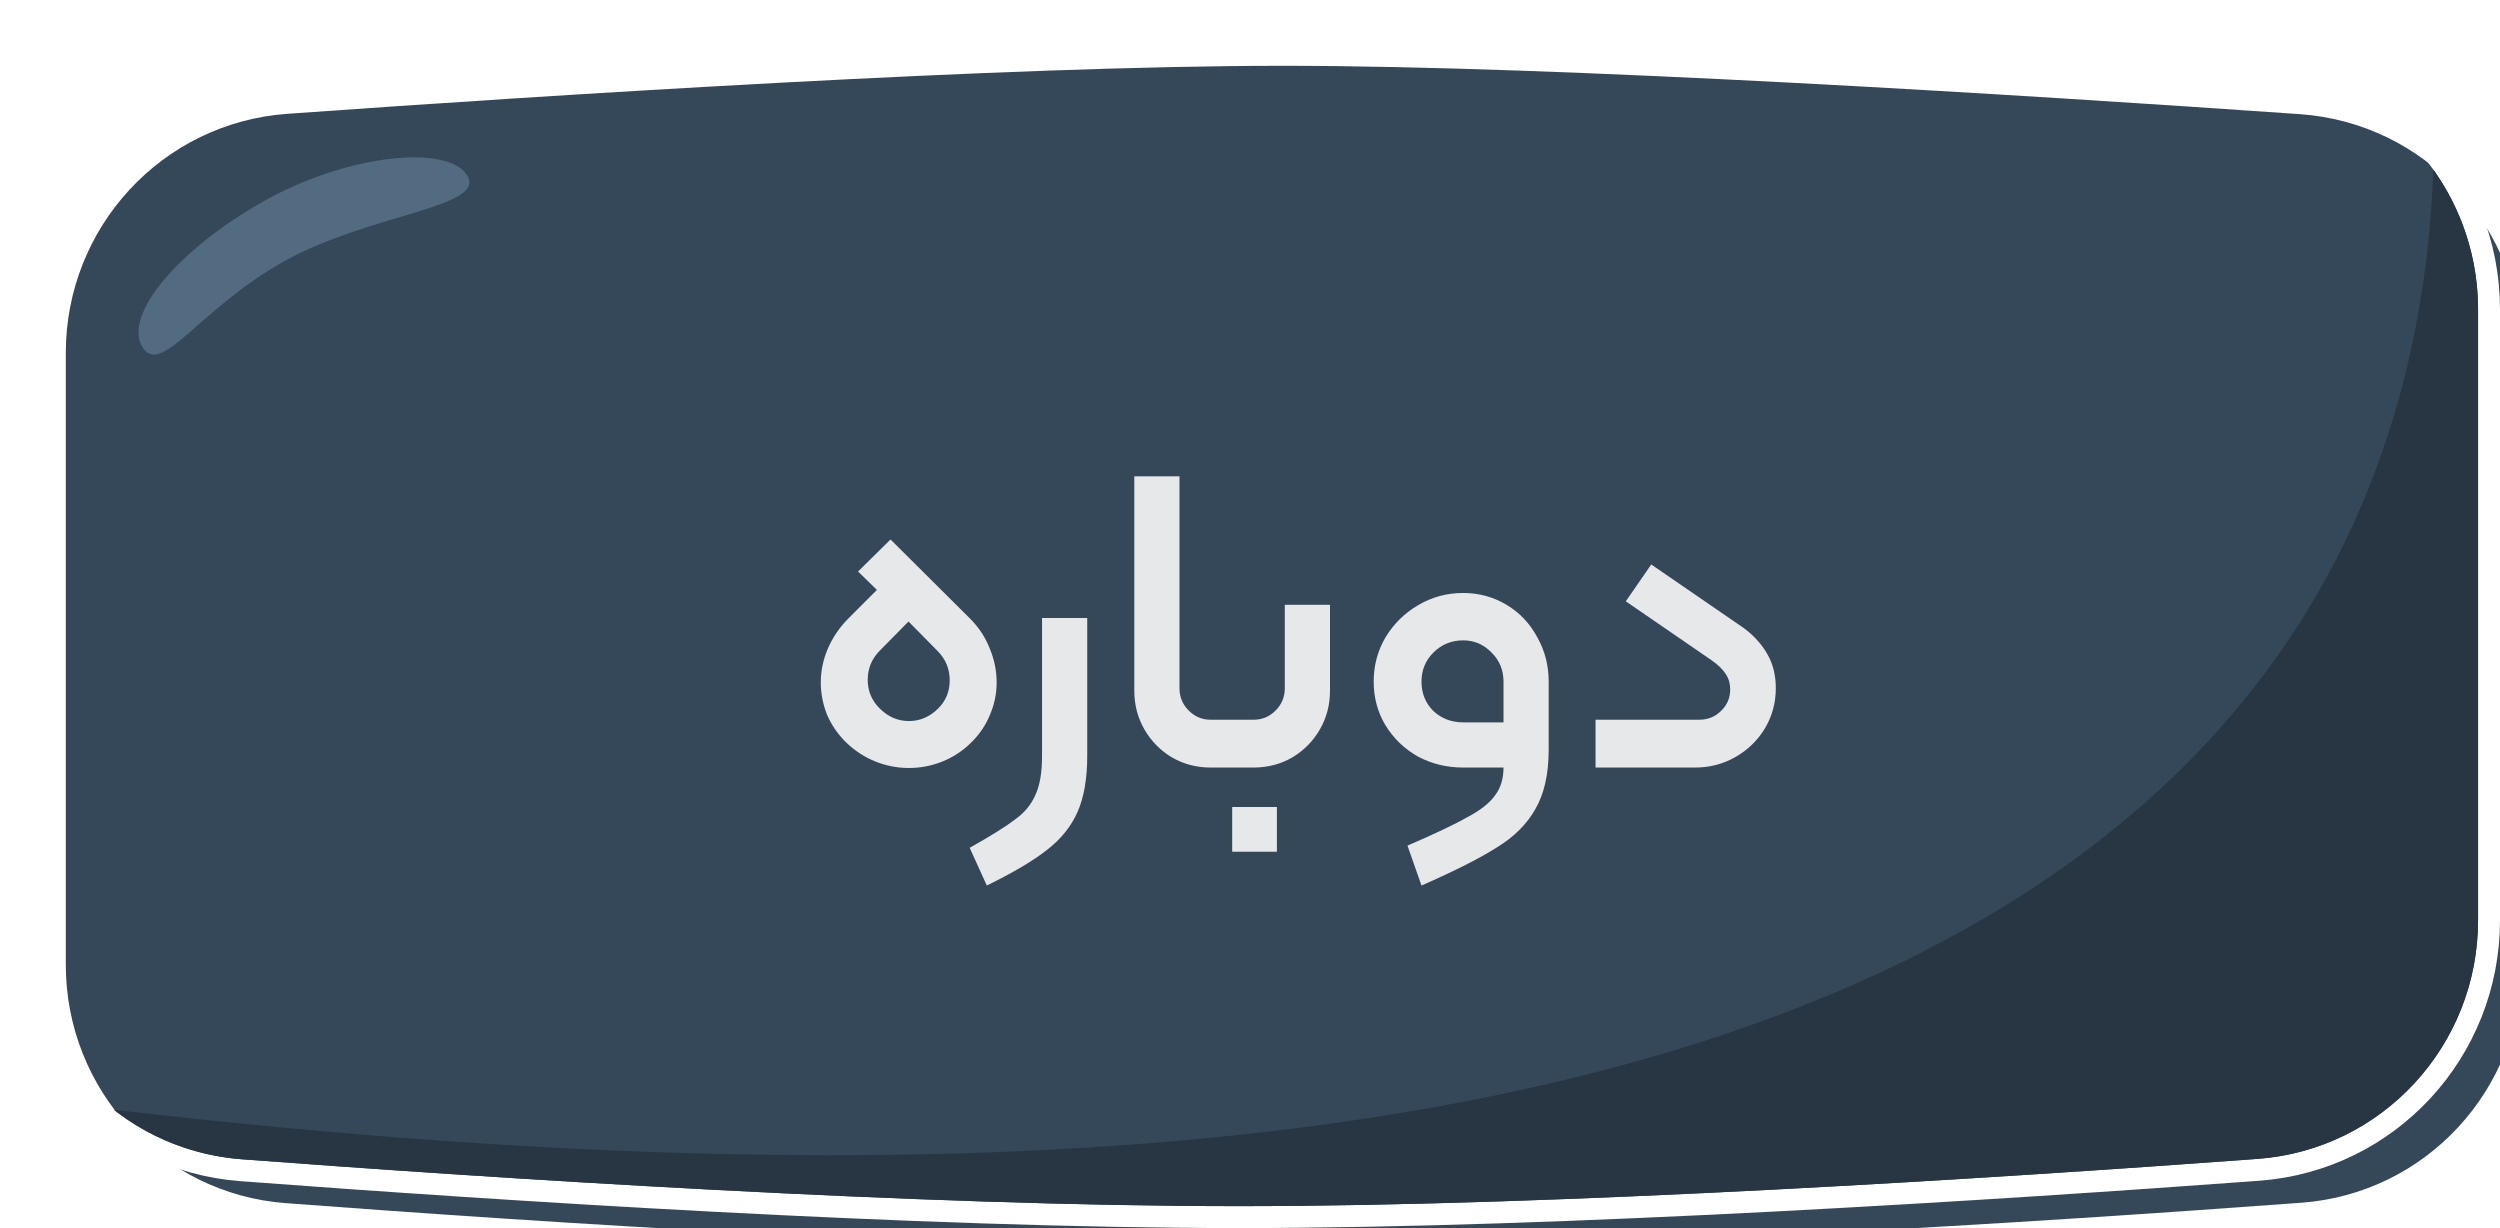 <svg width="114" height="56" viewBox="0 0 114 56" fill="none" xmlns="http://www.w3.org/2000/svg">
<g filter="url(#filter0_i_823_5906)">
<path d="M1 14.097C1 8.364 5.391 3.596 11.111 3.189C23.36 2.316 43.917 1 56.504 1C69.17 1 90.353 2.332 102.868 3.205C108.596 3.604 113 8.376 113 14.119V41.961C113 47.671 108.637 52.425 102.943 52.845C91.112 53.718 71.219 55 56.504 55C41.892 55 22.6 53.736 11.033 52.864C5.351 52.435 1 47.686 1 41.987V14.097Z" fill="#354859"/>
</g>
<path d="M113.5 41.961V14.119C113.5 8.117 108.896 3.124 102.903 2.706C90.39 1.834 69.19 0.5 56.504 0.5C43.897 0.5 23.322 1.817 11.075 2.69C5.091 3.116 0.5 8.104 0.5 14.097V41.987C0.5 47.944 5.049 52.914 10.996 53.362C22.563 54.234 41.872 55.5 56.504 55.5C71.239 55.5 91.149 54.216 102.98 53.344C108.939 52.904 113.5 47.929 113.5 41.961Z" stroke="white"/>
<g filter="url(#filter1_d_823_5906)">
<path d="M36.568 31.84C36.194 31.467 35.907 31.047 35.708 30.58C35.521 30.1 35.428 29.613 35.428 29.12C35.428 28.6 35.534 28.087 35.748 27.58C35.974 27.06 36.288 26.6 36.688 26.2L37.987 24.9L37.127 24.06L38.608 22.6L42.227 26.2C42.627 26.6 42.928 27.053 43.127 27.56C43.341 28.067 43.447 28.587 43.447 29.12C43.447 29.627 43.347 30.113 43.148 30.58C42.961 31.047 42.681 31.467 42.307 31.84C41.921 32.227 41.481 32.52 40.987 32.72C40.494 32.92 39.981 33.02 39.447 33.02C38.914 33.02 38.401 32.92 37.907 32.72C37.414 32.52 36.968 32.227 36.568 31.84ZM38.108 30.3C38.494 30.687 38.941 30.88 39.447 30.88C39.954 30.88 40.401 30.687 40.788 30.3C41.134 29.953 41.307 29.527 41.307 29.02C41.307 28.5 41.121 28.053 40.748 27.68L39.428 26.34L38.127 27.66C37.754 28.033 37.568 28.48 37.568 29C37.568 29.507 37.748 29.94 38.108 30.3ZM42.218 36.66C43.191 36.113 43.884 35.68 44.297 35.36C44.724 35.053 45.031 34.68 45.218 34.24C45.417 33.813 45.517 33.227 45.517 32.48V26.18H47.578V32.46C47.578 33.5 47.431 34.353 47.138 35.02C46.844 35.687 46.377 36.267 45.737 36.76C45.111 37.253 44.197 37.793 42.998 38.38L42.218 36.66ZM53.204 33C52.564 33 51.978 32.847 51.444 32.54C50.911 32.22 50.491 31.793 50.184 31.26C49.878 30.727 49.724 30.14 49.724 29.5V19.72H51.784V29.38C51.784 29.78 51.924 30.12 52.204 30.4C52.484 30.68 52.818 30.82 53.204 30.82H54.184C54.318 30.82 54.384 30.887 54.384 31.02V32.8C54.384 32.933 54.318 33 54.184 33H53.204ZM54.188 33C54.054 33 53.987 32.933 53.987 32.8V31.02C53.987 30.887 54.054 30.82 54.188 30.82H55.167C55.554 30.82 55.888 30.68 56.167 30.4C56.447 30.12 56.587 29.78 56.587 29.38V25.58H58.648V29.5C58.648 30.14 58.494 30.727 58.188 31.26C57.881 31.793 57.461 32.22 56.928 32.54C56.394 32.847 55.807 33 55.167 33H54.188ZM54.188 34.8H56.227V36.84H54.188V34.8ZM62.18 36.56C63.42 36.027 64.333 35.593 64.92 35.26C65.52 34.94 65.94 34.607 66.18 34.26C66.433 33.927 66.56 33.507 66.56 33H64.72C63.973 33 63.287 32.833 62.66 32.5C62.047 32.153 61.553 31.68 61.18 31.08C60.82 30.48 60.64 29.813 60.64 29.08C60.64 28.347 60.82 27.673 61.18 27.06C61.553 26.447 62.047 25.96 62.66 25.6C63.287 25.227 63.973 25.04 64.72 25.04C65.44 25.04 66.1 25.22 66.7 25.58C67.3 25.94 67.767 26.433 68.1 27.06C68.447 27.673 68.62 28.347 68.62 29.08V32.18C68.62 33.287 68.42 34.187 68.02 34.88C67.633 35.573 67.047 36.16 66.26 36.64C65.487 37.133 64.34 37.713 62.82 38.38L62.18 36.56ZM66.56 29.08C66.56 28.56 66.38 28.12 66.02 27.76C65.66 27.387 65.227 27.2 64.72 27.2C64.187 27.2 63.733 27.387 63.36 27.76C63 28.12 62.82 28.56 62.82 29.08C62.82 29.613 63 30.06 63.36 30.42C63.733 30.767 64.187 30.94 64.72 30.94H66.56V29.08ZM75.477 30.82C75.877 30.82 76.21 30.687 76.477 30.42C76.757 30.153 76.897 29.827 76.897 29.44C76.897 29.173 76.831 28.94 76.697 28.74C76.564 28.527 76.344 28.313 76.037 28.1L72.137 25.42L73.297 23.74L77.517 26.64C77.984 26.987 78.344 27.387 78.597 27.84C78.85 28.28 78.977 28.793 78.977 29.38C78.977 30.047 78.811 30.66 78.477 31.22C78.144 31.767 77.697 32.2 77.137 32.52C76.577 32.84 75.964 33 75.297 33H70.757V30.82H75.477Z" fill="#E6E8EA"/>
</g>
<path fill-rule="evenodd" clip-rule="evenodd" d="M5.187 50.603C6.817 51.878 8.824 52.697 11.033 52.864C22.6 53.736 41.892 55 56.504 55C71.219 55 91.112 53.718 102.943 52.846C108.637 52.426 113 47.671 113 41.962V14.119C113 11.745 112.247 9.536 110.959 7.734C110.061 32.285 91.266 60.641 5.187 50.603Z" fill="#283643"/>
<path d="M21.319 8.022C22.155 9.473 16.772 9.755 12.894 11.95C9.015 14.144 7.316 17.248 6.479 15.797C5.643 14.347 8.109 11.392 11.987 9.197C15.866 7.002 20.482 6.572 21.319 8.022Z" fill="#536B80"/>
<defs>
<filter id="filter0_i_823_5906" x="0" y="0" width="114.5" height="56.5" filterUnits="userSpaceOnUse" color-interpolation-filters="sRGB">
<feFlood flood-opacity="0" result="BackgroundImageFix"/>
<feBlend mode="normal" in="SourceGraphic" in2="BackgroundImageFix" result="shape"/>
<feColorMatrix in="SourceAlpha" type="matrix" values="0 0 0 0 0 0 0 0 0 0 0 0 0 0 0 0 0 0 127 0" result="hardAlpha"/>
<feOffset dx="2" dy="2"/>
<feGaussianBlur stdDeviation="0.25"/>
<feComposite in2="hardAlpha" operator="arithmetic" k2="-1" k3="1"/>
<feColorMatrix type="matrix" values="0 0 0 0 0 0 0 0 0 0 0 0 0 0 0 0 0 0 0.25 0"/>
<feBlend mode="normal" in2="shape" result="effect1_innerShadow_823_5906"/>
</filter>
<filter id="filter1_d_823_5906" x="35.428" y="19.72" width="45.55" height="20.66" filterUnits="userSpaceOnUse" color-interpolation-filters="sRGB">
<feFlood flood-opacity="0" result="BackgroundImageFix"/>
<feColorMatrix in="SourceAlpha" type="matrix" values="0 0 0 0 0 0 0 0 0 0 0 0 0 0 0 0 0 0 127 0" result="hardAlpha"/>
<feOffset dx="2" dy="2"/>
<feComposite in2="hardAlpha" operator="out"/>
<feColorMatrix type="matrix" values="0 0 0 0 0 0 0 0 0 0 0 0 0 0 0 0 0 0 0.25 0"/>
<feBlend mode="normal" in2="BackgroundImageFix" result="effect1_dropShadow_823_5906"/>
<feBlend mode="normal" in="SourceGraphic" in2="effect1_dropShadow_823_5906" result="shape"/>
</filter>
</defs>
</svg>
